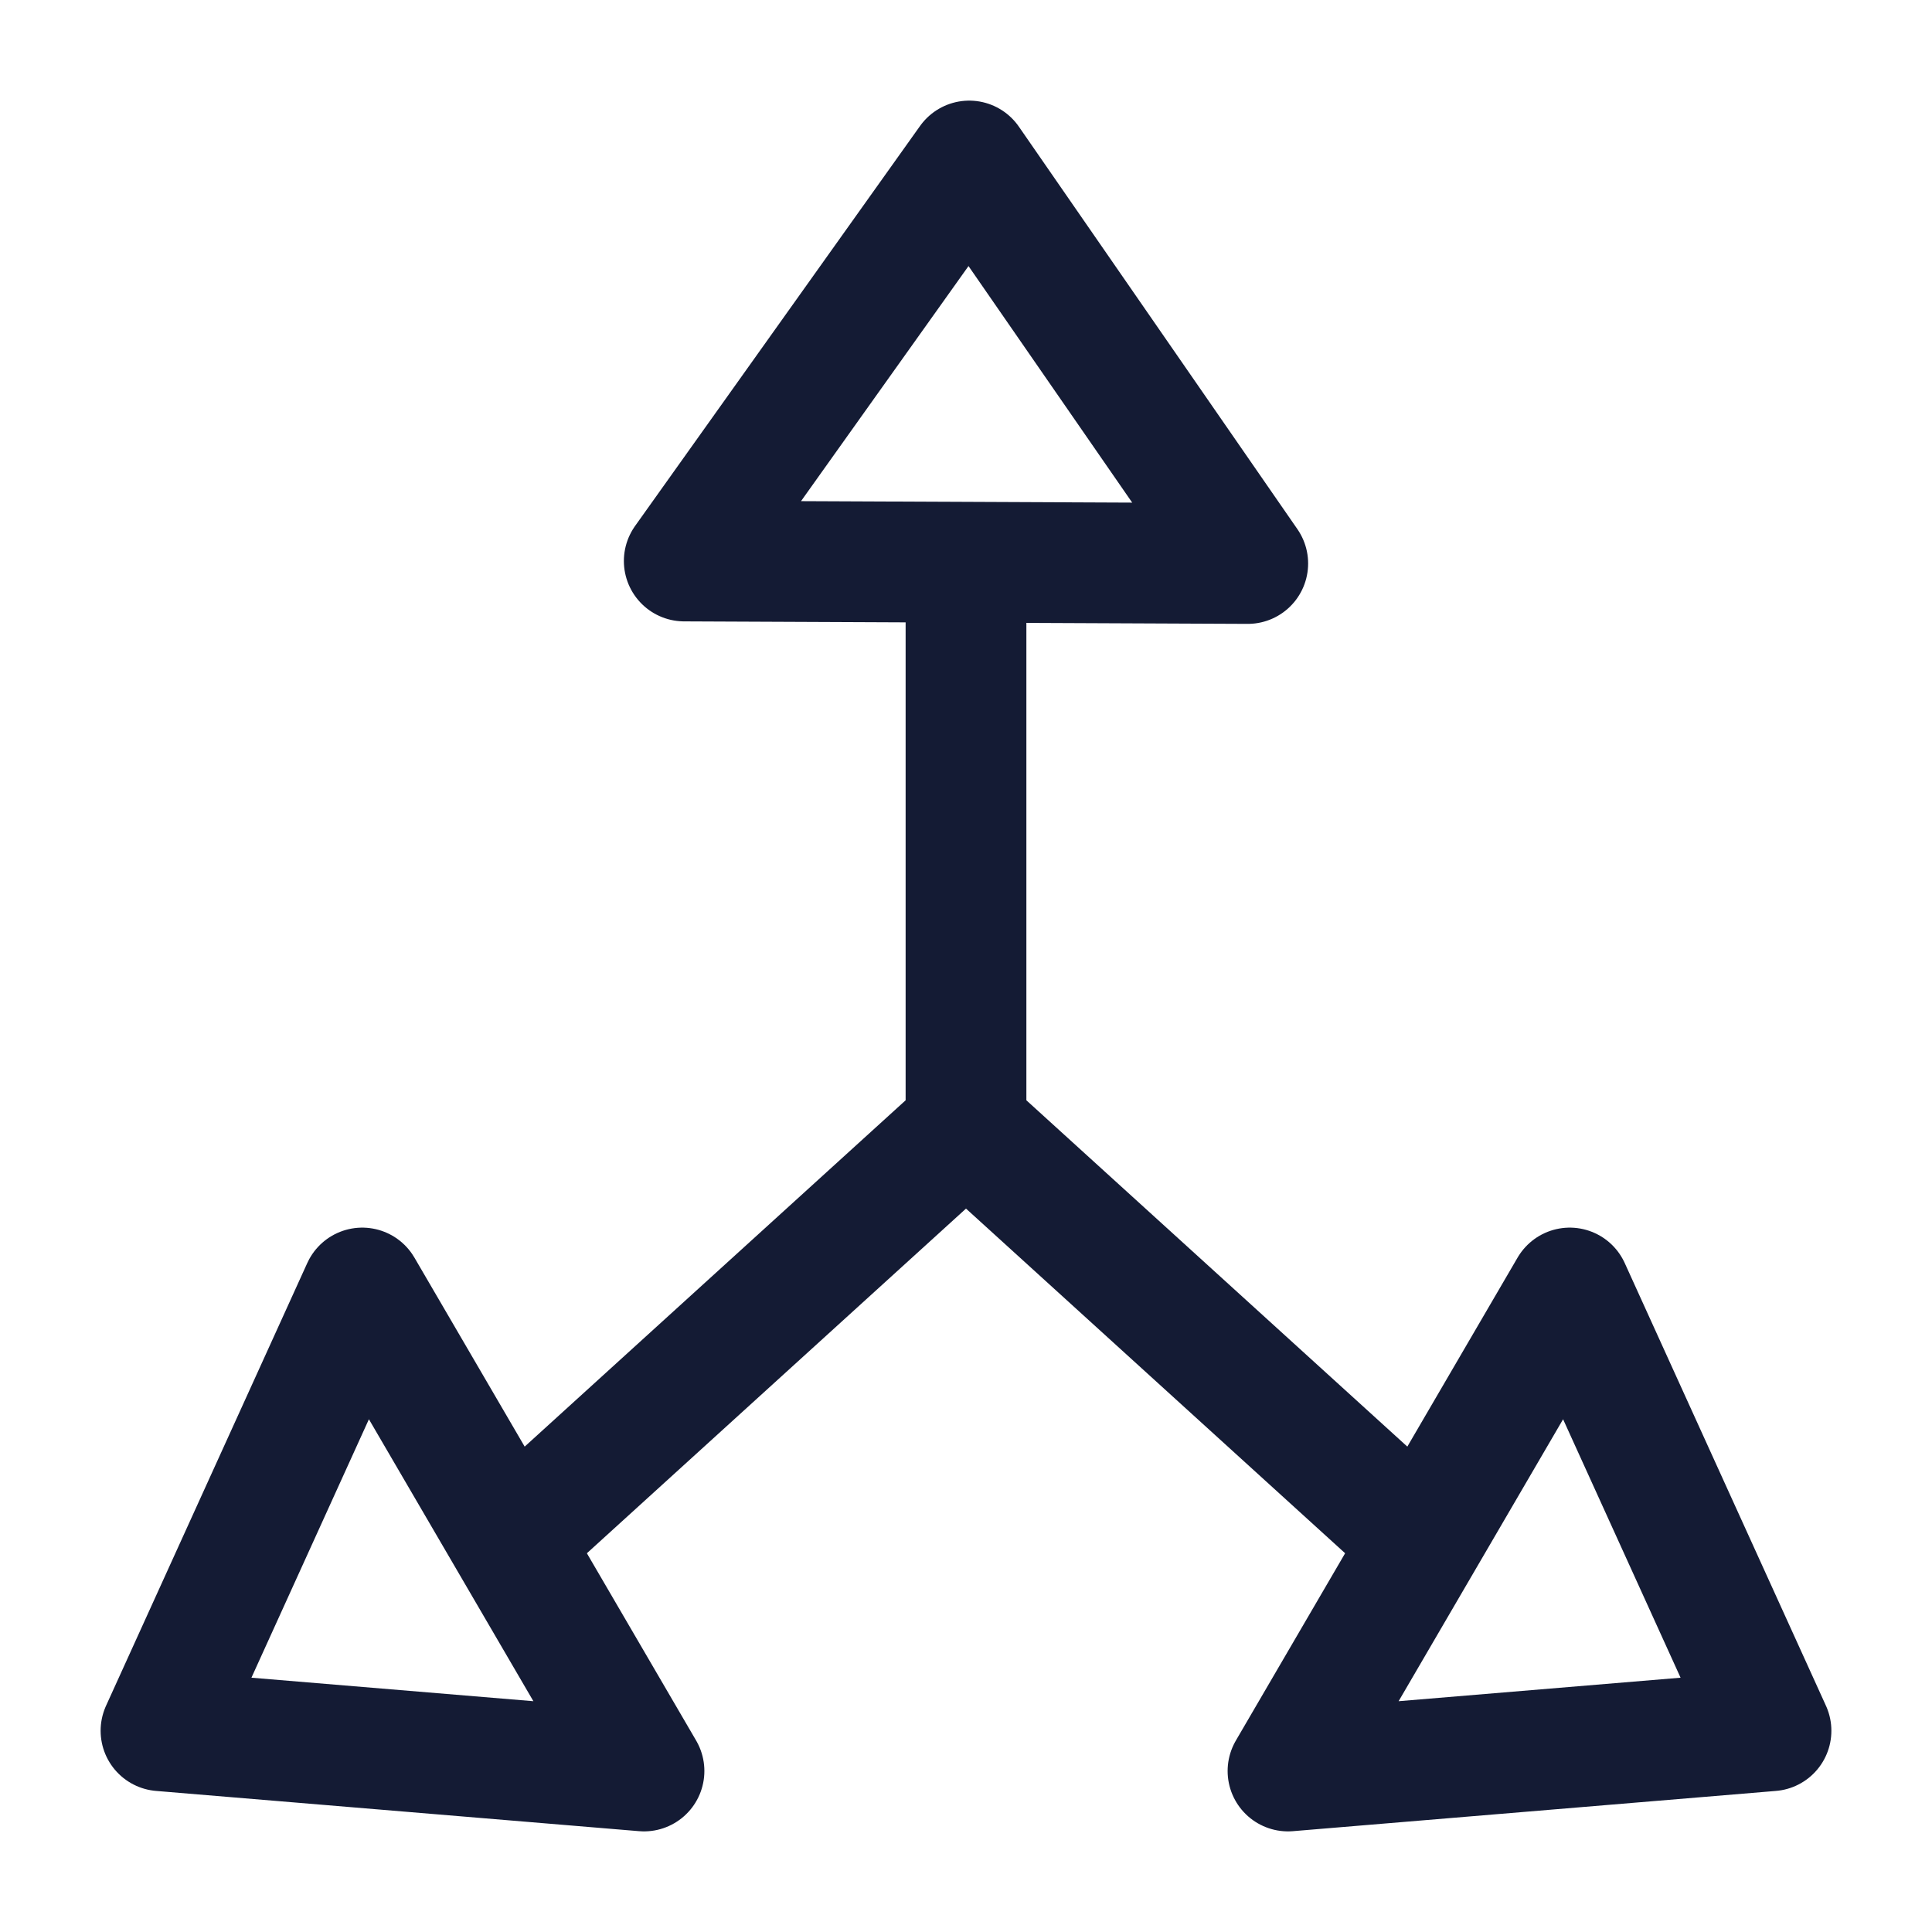 <svg width="24" height="24" viewBox="0 0 24 24" fill="none" xmlns="http://www.w3.org/2000/svg">
<path d="M12 14L17.5 19M12 14L6.5 19M12 14V7" stroke="#141B34" stroke-width="1.5"/>
<path d="M2 21.5L4.5 16L8 22L2 21.5Z" stroke="#141B34" stroke-width="1.5" stroke-linecap="round" stroke-linejoin="round"/>
<path d="M22 21.5L19.5 16L16 22L22 21.5Z" stroke="#141B34" stroke-width="1.5" stroke-linecap="round" stroke-linejoin="round"/>
<path d="M12.04 2L8.5 6.969L15.5 7L12.04 2Z" stroke="#141B34" stroke-width="1.5" stroke-linecap="round" stroke-linejoin="round"/>
</svg>
